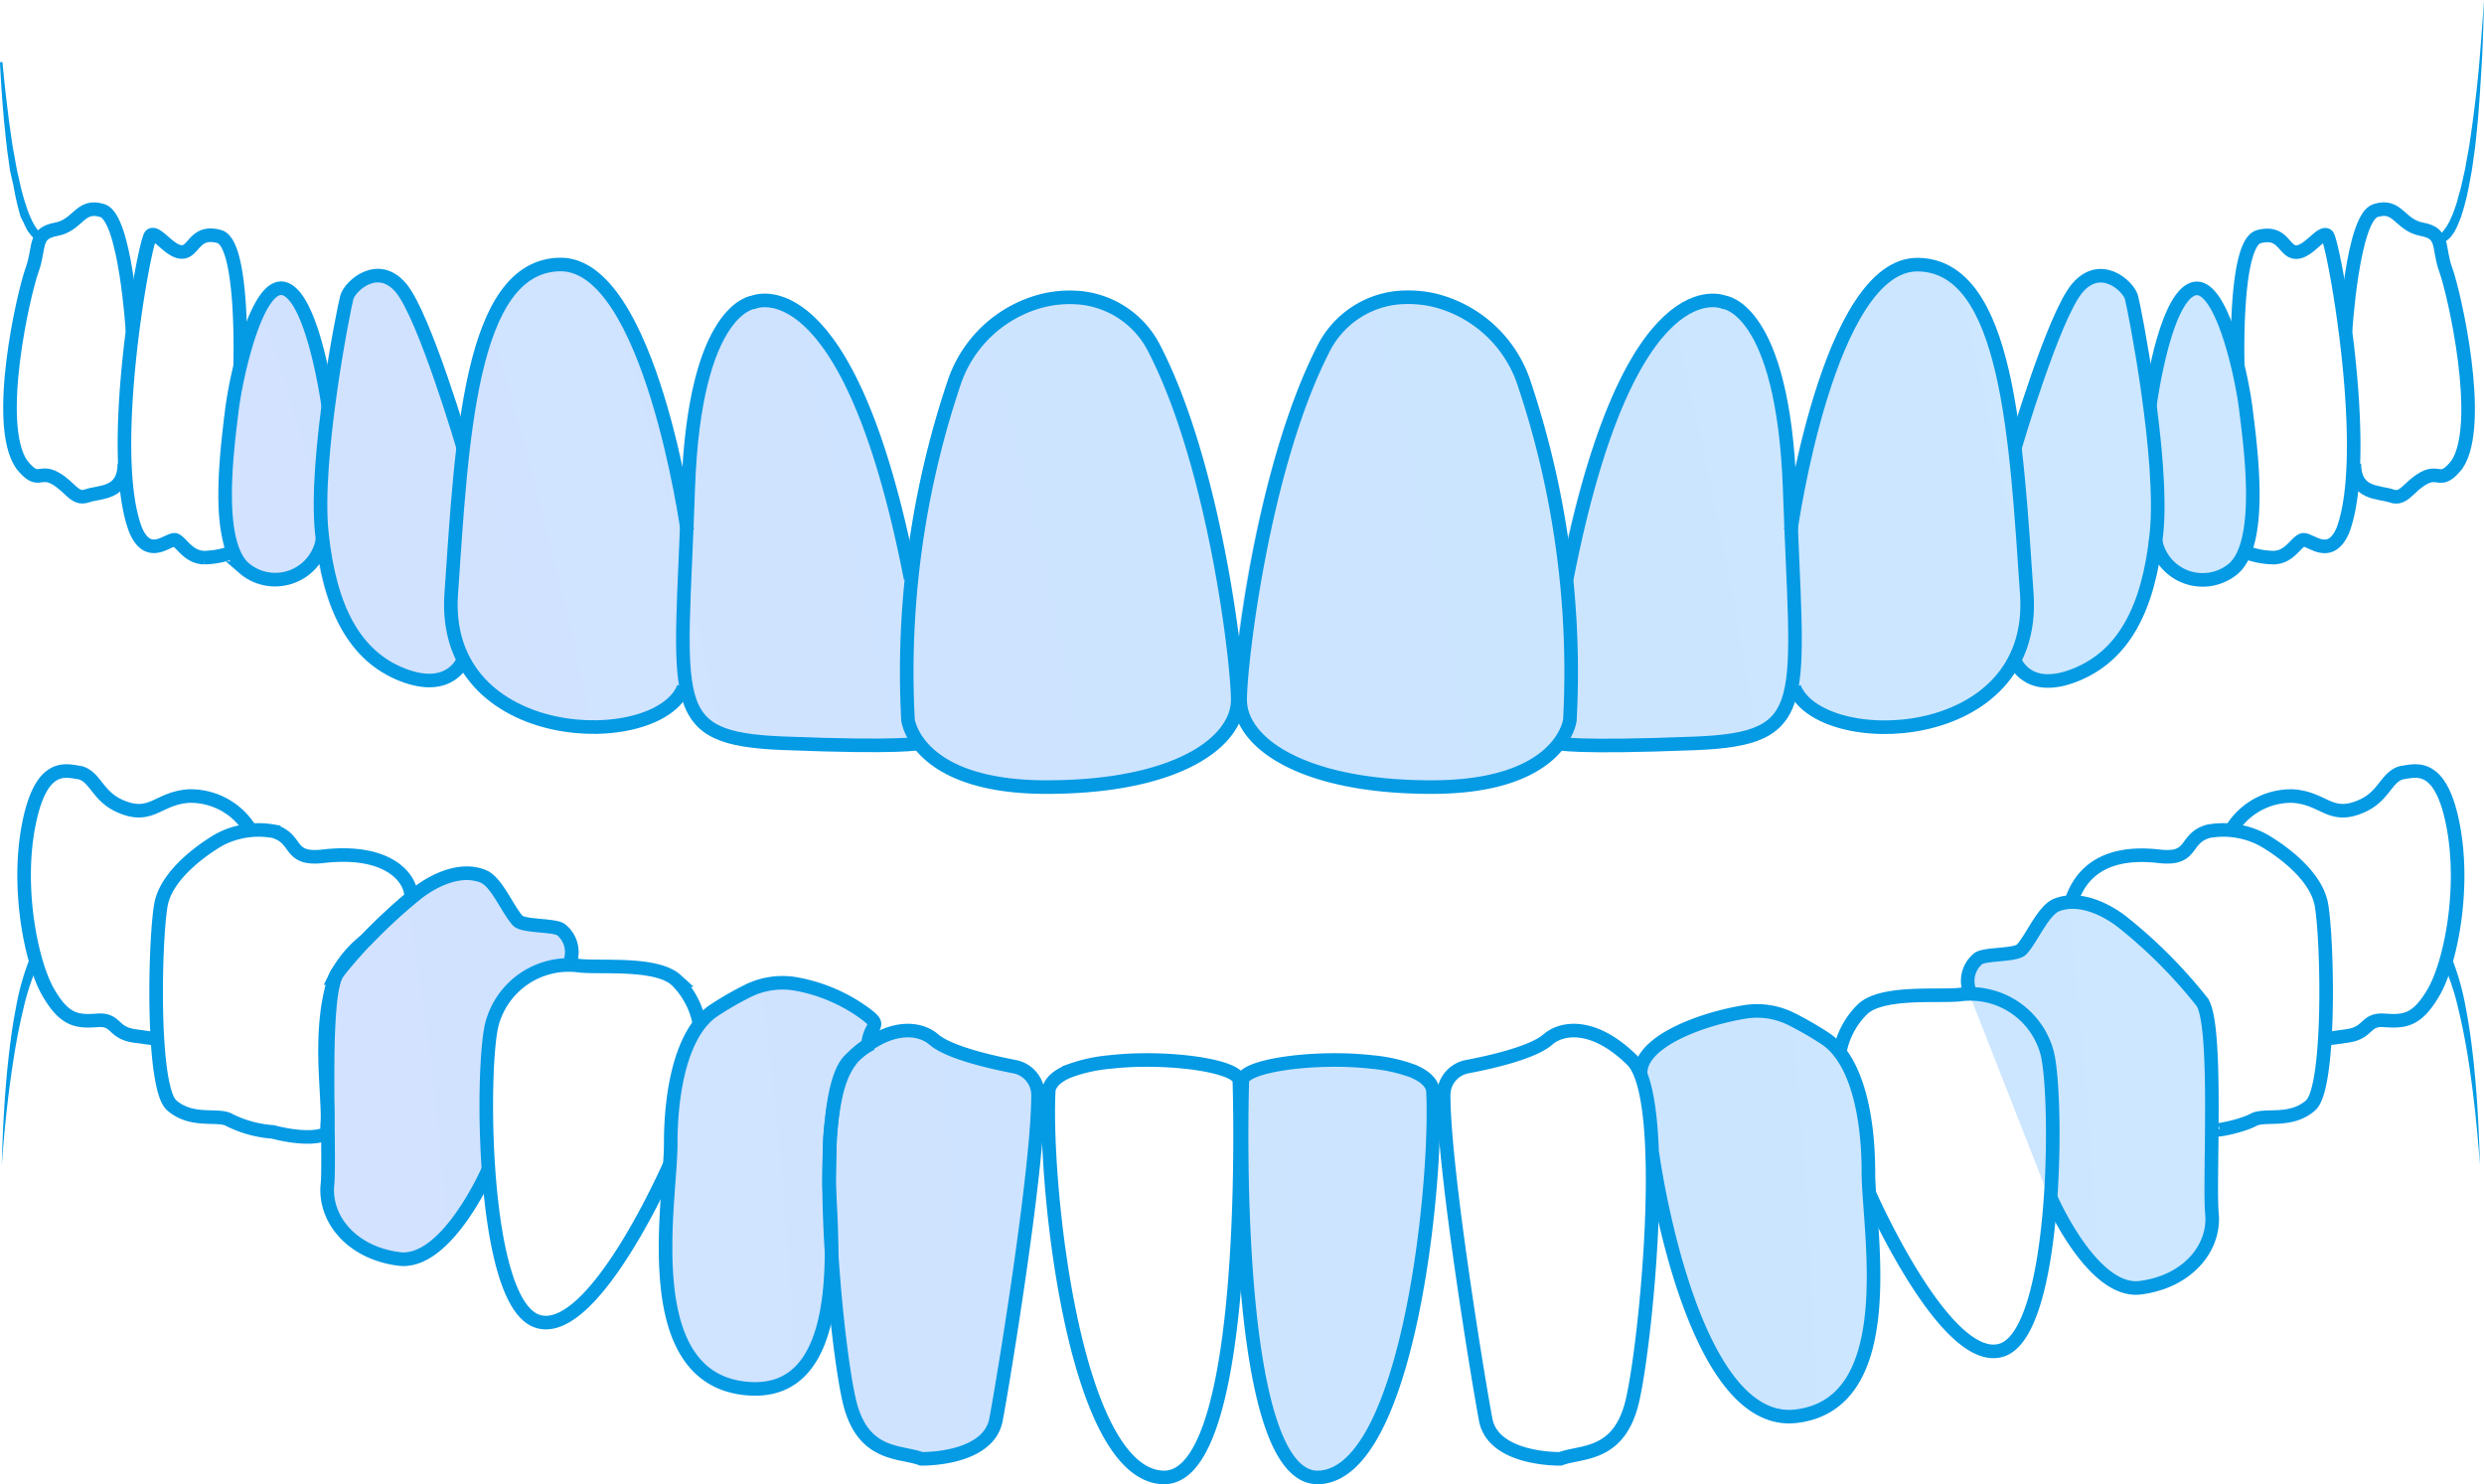 <svg xmlns="http://www.w3.org/2000/svg" xmlns:xlink="http://www.w3.org/1999/xlink" viewBox="0 0 182.99 109.37"><defs><style>.cls-1,.cls-3{opacity:0.2;}.cls-1{isolation:isolate;fill:url(#radial-gradient);}.cls-2,.cls-6{opacity:0.2;}.cls-2,.cls-4{fill:url(#radial-gradient-2);}.cls-5,.cls-6{fill:none;stroke:#049ae4;stroke-miterlimit:10;}.cls-7{fill:#049ae4;}</style><radialGradient id="radial-gradient" cx="-263.36" cy="114.19" r="703.2" gradientTransform="translate(0 1.22) scale(1 0.98)" gradientUnits="userSpaceOnUse"><stop offset="0" stop-color="#9344ff"/><stop offset="0.52" stop-color="#0078ff"/><stop offset="1" stop-color="#00c8ff"/></radialGradient><radialGradient id="radial-gradient-2" cx="-263.36" cy="114.19" r="703.2" gradientTransform="matrix(1, 0, 0, 1, 0, 0)" xlink:href="#radial-gradient"/></defs><title>choice__img_2</title><g id="Layer_2" data-name="Layer 2"><g id="_1" data-name="1"><path class="cls-1" d="M165.62,41.32a11.6,11.6,0,0,1,.47-1.64q0-.16,0-.36c.07-1,.09-1.93.07-2.9-.05-1.79-.28-3.57-.46-5.35-.24-2.33-.51-5.37-1.4-7.06a1.09,1.09,0,0,0,0,.18,5.46,5.46,0,0,0-1.87-2.78,1.34,1.34,0,0,0-1.23-.07c-1.42.61-2.35,3.66-2.87,6-.46-2.78-.92-4.9-1-5.16a3.2,3.2,0,0,0-2.23-1.84,2.57,2.57,0,0,0-2.58,1c-1.27,1.5-3.08,6.77-4,9.7-1-6.52-2.87-11.47-7.3-11.55h-.06c-5,0-7.82,9.76-9.05,15.51-.65-11.53-4.5-12.67-5.13-12.78a3.76,3.76,0,0,0-2.93.38c-2.47,1.25-5.9,5.31-8.64,17.31a68,68,0,0,0-2.8-11.49,9.7,9.7,0,0,0-6.87-6.33,9,9,0,0,0-3.06-.2A7.25,7.25,0,0,0,97,25.78c-3.37,6.41-5.14,15.89-5.84,21.44-.7-5.55-2.47-15-5.84-21.44a7.28,7.28,0,0,0-5.68-3.89,9.56,9.56,0,0,0-3.06.2,9.72,9.72,0,0,0-6.87,6.33A68,68,0,0,0,67,39.91c-2.75-12-6.18-16-8.65-17.31a3.82,3.82,0,0,0-2.94-.37c-.62.11-4.47,1.24-5.1,12.77-1.23-5.74-4-15.5-9-15.5h-.07c-4.43.07-6.3,5-7.29,11.54-.92-2.92-2.75-8.2-4-9.7a2.57,2.57,0,0,0-2.58-1A3.18,3.18,0,0,0,25,22.17c-.08.26-.53,2.38-1,5.16-.55-2.34-1.47-5.38-2.88-6a1.36,1.36,0,0,0-1.24.07,4.44,4.44,0,0,0-1.54,2c-.06.21-.13.42-.19.63-.07.62-.16,1.25-.28,1.89-.32,1.66-.93,3.23-1.37,4.85,0,.24,0,.48,0,.72-.15,3.11-.18,6.21,0,9.31,0,.17.1.33.14.5l.22,0a3.49,3.49,0,0,0,.71.92,3.83,3.83,0,0,0,2.54,1A3.87,3.87,0,0,0,21.29,43a4.14,4.14,0,0,0,2.15-1.59c.84,4.58,2.8,7.41,6,8.61a6.14,6.14,0,0,0,2.12.45A3.52,3.52,0,0,0,33,50.17a2.88,2.88,0,0,0,1-.79,10,10,0,0,0,6.47,4.1,14.74,14.74,0,0,0,3.11.34c2.93,0,5.53-.9,6.68-2.42a4.42,4.42,0,0,0,1,1.79c1.25,1.35,3.36,1.68,6.36,1.79s5,.16,6.52.16A29.78,29.78,0,0,0,67.4,55c1.23,1.45,3.88,3.1,9.59,3.1,8.37,0,12.92-2.44,14.18-5.14,1.26,2.7,5.81,5.15,14.21,5.15,5.7,0,8.36-1.66,9.59-3.11a29.6,29.6,0,0,0,3.27.12c1.48,0,3.58,0,6.52-.15s5.11-.45,6.36-1.8a4.41,4.41,0,0,0,1-1.79c1.15,1.51,3.75,2.42,6.68,2.42a14.71,14.71,0,0,0,3.1-.33,10,10,0,0,0,6.47-4.1,3,3,0,0,0,1,.79,3.51,3.51,0,0,0,1.43.28A5.92,5.92,0,0,0,153,50c3.16-1.19,5.12-4,6-8.61A4.1,4.1,0,0,0,161.08,43a3.74,3.74,0,0,0,3.71-.8,3.67,3.67,0,0,0,.71-.9A.53.53,0,0,0,165.62,41.32Z"/><path class="cls-2" d="M41.23,68.34c-.46-.4-2.75-.23-3.21-.68-.76-.82-1.5-2.84-2.55-3.27-2.32-.94-4.94,1.29-4.94,1.29-.44.35-.87.72-1.3,1.1a12.8,12.8,0,0,1-2.75,2.69c-.34.37-.67.75-1,1.13-.41,1.28-.94,2.5-1.35,3.77-.31,4.06,0,10.93-.14,12.76-.23,2.46,1.72,5,5.27,5.45s6.61-6.64,6.61-6.64-.76-8.53.85-12.07c1.33-2.91,5.05-3,5.05-3A2.14,2.14,0,0,0,41.23,68.34Z"/><path class="cls-2" d="M49.26,85.59s-5.67,13-9.79,11.57-4.12-18.79-3.32-21.88A5.85,5.85,0,0,1,42.49,71c1.43.21,5.73-.29,7.23,1.07a5.89,5.89,0,0,1,1.71,3.25"/><path class="cls-2" d="M63.68,74.53a12.3,12.3,0,0,0-5.3-2.24,5.8,5.8,0,0,0-3.49.59,24.13,24.13,0,0,0-2.36,1.37c-2.29,1.49-3.21,5.61-3.21,9.85s-2.5,17,5.33,18,6.49-11,6.34-15c0-.87.06-3.49.06-3.49.28-3.14.73-5.61,2.79-6.74h0C64,75.21,65,75.5,63.68,74.53Z"/><g class="cls-3"><path class="cls-4" d="M91.27,79.89s1,29.44-5.62,29.21-8.78-21.77-8.42-28.53c.09-.6.64-1.06,1.47-1.41a12.16,12.16,0,0,1,3-.68,24.63,24.63,0,0,1,2.58-.14C87.75,78.31,91.25,79,91.27,79.89Z"/><path class="cls-4" d="M68.68,76.39c-1-.84-3.31-1.28-6.18,1.53s-1,21.67.06,25.68,3.78,3.55,5.28,4.12c0,0,4.92.12,5.5-2.86.49-2.56,3.1-18.38,3.1-24a2.14,2.14,0,0,0-1.74-2.08C72.84,78.46,69.72,77.34,68.68,76.39Z"/><path class="cls-4" d="M23.6,76.8a39.71,39.71,0,0,0-.31,6.66,2.8,2.8,0,0,0,.74-.15C24.41,83.44,23.51,80.35,23.6,76.8Z"/><path class="cls-4" d="M91.49,79.89s-1,29.44,5.62,29.21,8.78-21.77,8.42-28.53c-.09-.6-.64-1.06-1.48-1.41a12,12,0,0,0-3-.68,24.78,24.78,0,0,0-2.58-.14C95,78.31,91.51,79,91.49,79.89Z"/><path class="cls-4" d="M114,76.81c1-.85,3.31-1.28,6.17,1.53s1,21.25,0,25.26-3.78,3.55-5.27,4.12c0,0-4.92.12-5.5-2.86-.49-2.56-3.09-18.38-3.1-24a2.13,2.13,0,0,1,1.74-2.08C109.92,78.46,113,77.75,114,76.81Z"/><path class="cls-4" d="M121.69,85.26s2.75,20.29,10.59,19.37,5.32-13.75,5.32-18-.91-8.36-3.2-9.85a28,28,0,0,0-2.44-1.4,5.75,5.75,0,0,0-3.41-.55c-3.21.51-7.76,2.19-7.73,4.54"/><path class="cls-4" d="M137.67,88.13s5.66,13,9.79,11.57,4.12-18.78,3.32-21.88a5.84,5.84,0,0,0-6.35-4.31c-1.42.2-5.73-.3-7.22,1.06a5.9,5.9,0,0,0-1.72,3.25"/><path class="cls-4" d="M162.91,83.64a24,24,0,0,1-.1-3.88c0-.19.05-.4.07-.6a24.27,24.27,0,0,0-.37-4.25,41.46,41.46,0,0,0-2.65-3.51c-.73-.75-1.5-1.48-2.29-2.17a13.85,13.85,0,0,1-2.52-1.85,12.66,12.66,0,0,1-1.74-.61,3.42,3.42,0,0,0-1.86.17c-1,.46-1.78,2.46-2.55,3.27-.46.48-2.77.29-3.21.68a2.14,2.14,0,0,0-.53,2.58l5.88,15s3.06,7.1,6.61,6.64,5.5-3,5.27-5.45C162.83,88.7,162.88,86.29,162.91,83.64Z"/><path class="cls-4" d="M162.81,79.76a23.46,23.46,0,0,0,.38-3.71l-.56-1c-1-1.76-2.66-3.39-3.93-5.27A14.22,14.22,0,0,1,155,67.38c-1.49-.47-2.74-.84-.81-.76l-.09-.09a13.5,13.5,0,0,1-1.43-.33,4.92,4.92,0,0,0-.23.62l10.39,16.51A26.62,26.62,0,0,1,162.81,79.76Z"/></g><path class="cls-5" d="M66.89,53.05S67.47,58,77.09,58s14.09-3.32,14.09-6.42c0-2.81-1.7-17.28-6.15-25.9a6.86,6.86,0,0,0-5.32-3.72,8.33,8.33,0,0,0-2.9.19,9.29,9.29,0,0,0-6.56,6.17A66.83,66.83,0,0,0,66.89,53.05Z"/><path class="cls-5" d="M67.7,54.77s-1.15.35-10,0-7.53-2.86-7-18.78c.46-13.37,4.81-13.72,4.81-13.72s7-3.08,11.57,20.36"/><path class="cls-5" d="M50.63,39.08s-2.75-19.71-9.39-19.59-7.22,12.94-8,24.28,15.24,11.69,17.13,6.88"/><path class="cls-5" d="M34.13,33s-2.86-9.71-4.58-11.77-3.78-.13-4,.68S23.13,33.8,23.71,39.3s2.4,9.05,5.95,10.43,4.47-1.1,4.47-1.1"/><path class="cls-5" d="M24.18,29.92s-1.05-7.68-3.11-8.6-3.69,6.34-4,9c-.35,2.9-1.25,9.62.92,11.55a3.53,3.53,0,0,0,5.77-2.11"/><path class="cls-5" d="M17.69,26.93s.29-9-1.54-9.5-1.84,1.14-2.75,1.14S11.56,17,11.11,17.34,7.78,33.35,10,39.08c1,2.29,2.49.49,2.95.72s.94,1.26,2.09,1.29a6.13,6.13,0,0,0,2.23-.46"/><path class="cls-5" d="M9.76,24.38s-.52-8.33-2.21-8.86S5.8,16.59,4.12,16.9s-1.15,1.33-1.76,3S-.47,31.25,1.6,34.23c1.22,1.53,1.29.37,2.44,1s1.45,1.64,2.37,1.31,2.75-.08,2.75-2.38"/><path class="cls-5" d="M131.92,39.08s2.75-19.7,9.39-19.58,7.22,12.94,8,24.28-15.24,11.69-17.13,6.88"/><path class="cls-5" d="M148.43,33s2.85-9.7,4.59-11.76,3.78-.14,4,.67,2.41,11.92,1.84,17.42-2.41,9-6,10.42-4.45-1.11-4.45-1.11"/><path class="cls-5" d="M158.37,29.92s1-7.67,3.1-8.59,3.7,6.34,4,9c.36,2.9,1.25,9.62-.92,11.56a3.53,3.53,0,0,1-5.77-2.11"/><path class="cls-5" d="M164.85,26.93s-.28-9,1.55-9.49,1.83,1.14,2.75,1.14S171,17,171.44,17.35s3.32,16,1.15,21.74c-1,2.29-2.5.48-3,.71s-.95,1.26-2.09,1.29a6.09,6.09,0,0,1-2.23-.46"/><path class="cls-5" d="M172.79,24.38s.52-8.32,2.2-8.86,1.76,1.07,3.44,1.38,1.14,1.34,1.75,3S183,31.25,181,34.23c-1.22,1.54-1.3.38-2.44,1s-1.46,1.64-2.37,1.32-2.75-.09-2.75-2.38"/><path class="cls-5" d="M115.65,53.06S115.08,58,105.46,58s-14.1-3.32-14.1-6.42c0-2.81,1.71-17.28,6.15-25.91a6.88,6.88,0,0,1,5.33-3.72,8.58,8.58,0,0,1,2.9.19,9.31,9.31,0,0,1,6.56,6.17A66.93,66.93,0,0,1,115.65,53.06Z"/><path class="cls-5" d="M114.84,54.78s1.15.35,10,0,7.53-2.87,7-18.79C131.35,22.63,127,22.27,127,22.27S120,19.19,115.42,42.64"/><path class="cls-5" d="M91.3,79.66s1,29.44-5.62,29.21S76.9,87.1,77.26,80.35c.09-.6.64-1.07,1.48-1.42a11.54,11.54,0,0,1,3-.67,24.45,24.45,0,0,1,2.57-.15C87.79,78.09,91.28,78.73,91.3,79.66Z"/><path class="cls-5" d="M68.77,76.58c-1-.85-3.31-1.27-6.17,1.53s-1,21.25,0,25.26,3.78,3.55,5.27,4.13c0,0,4.92.11,5.5-2.87.49-2.56,3.1-18.38,3.1-23.95a2.13,2.13,0,0,0-1.74-2.08C72.87,78.24,69.83,77.53,68.77,76.58Z"/><path class="cls-5" d="M30.28,66.15c.08-1.32-1.53-3.63-6.5-3.05-2.63.3-1.77-1.3-3.61-1.84a6.19,6.19,0,0,0-4,.61S12.31,64,11.85,66.71s-.69,13.44.8,14.74,3.4.61,4.22,1.07a8.51,8.51,0,0,0,3.24.89s2.73.77,4,.09a4.7,4.7,0,0,1,0-.75c.16-1.83-.76-6.71.55-10.68A8.1,8.1,0,0,1,27,69.24C28.3,67.89,29.58,66.75,30.28,66.15Z"/><path class="cls-5" d="M11.6,76.57l-1.67-.23c-1.68-.23-1.29-1.26-2.78-1.15s-2.41,0-3.61-2.09S1.19,65.57,2.11,60.81s2.8-4,3.8-3.87c1.12.32,1.26,1.69,2.86,2.43,2.38,1.09,2.81-.56,5.16-.71a5.15,5.15,0,0,1,4.52,2.5"/><path class="cls-5" d="M91.52,79.66s-1,29.44,5.62,29.21,8.78-21.77,8.42-28.52c-.09-.6-.64-1.07-1.47-1.42a11.7,11.7,0,0,0-3-.67,24.45,24.45,0,0,0-2.57-.15C95,78.09,91.54,78.73,91.52,79.66Z"/><path class="cls-5" d="M114.05,76.58c1-.85,3.31-1.27,6.17,1.53s1,21.25,0,25.26-3.78,3.55-5.27,4.13c0,0-4.92.11-5.5-2.87-.49-2.56-3.1-18.38-3.1-23.95a2.13,2.13,0,0,1,1.74-2.08C110,78.24,113,77.53,114.05,76.58Z"/><path class="cls-5" d="M121.73,85s2.75,20.28,10.58,19.36,5.33-13.74,5.33-18-.92-8.37-3.21-9.85a24.61,24.61,0,0,0-2.43-1.4,5.63,5.63,0,0,0-3.42-.55c-3.21.51-7.76,2.18-7.72,4.53"/><path class="cls-5" d="M137.69,87.9s5.67,12.95,9.79,11.58,4.13-18.79,3.33-21.88a5.86,5.86,0,0,0-6.35-4.32c-1.43.2-5.73-.3-7.22,1.06a5.9,5.9,0,0,0-1.72,3.26"/><path class="cls-5" d="M151.07,88.25s3.06,7.1,6.61,6.64,5.5-3,5.27-5.44.46-14-.74-15.63a36.34,36.34,0,0,0-5.8-5.83s-2.62-2.22-4.94-1.29c-1,.46-1.79,2.46-2.55,3.27-.46.46-2.77.29-3.21.69a2.12,2.12,0,0,0-.53,2.57"/><path class="cls-5" d="M163,83.21c0,.23,2.16-.23,3-.69s2.75.23,4.22-1.07,1.26-12,.8-14.74-4.35-4.84-4.35-4.84a6.19,6.19,0,0,0-4-.61c-1.84.54-1,2.14-3.61,1.84-5-.58-6.13,2.23-6.53,3.49"/><path class="cls-5" d="M171.23,76.57l1.66-.23c1.68-.23,1.29-1.26,2.78-1.15s2.41,0,3.62-2.09,2.34-7.53,1.42-12.29-2.8-4-3.8-3.87c-1.12.32-1.26,1.69-2.86,2.43-2.38,1.09-2.81-.56-5.16-.71a5.15,5.15,0,0,0-4.52,2.5"/><path class="cls-5" d="M36,86.13s-3.06,7.1-6.61,6.64-5.5-3-5.27-5.45-.46-14,.74-15.63a36.34,36.34,0,0,1,5.81-5.82s2.61-2.23,4.94-1.29c1,.43,1.78,2.45,2.54,3.27.46.45,2.75.28,3.21.68a2.12,2.12,0,0,1,.54,2.58"/><path class="cls-5" d="M49.35,85.78s-5.66,13-9.79,11.57-4.12-18.79-3.32-21.88a5.85,5.85,0,0,1,6.35-4.32c1.42.21,5.72-.29,7.22,1.07a6,6,0,0,1,1.72,3.25"/><path class="cls-5" d="M63.77,74.72a12.25,12.25,0,0,0-5.3-2.24,5.75,5.75,0,0,0-3.48.59,23.16,23.16,0,0,0-2.37,1.37c-2.29,1.49-3.21,5.61-3.21,9.85s-2.5,17,5.33,18,6.49-11,6.34-15c0-.88.06-3.5.06-3.5.29-3.14.73-5.61,2.79-6.74h0C64.06,75.4,65.06,75.69,63.77,74.72Z"/><path class="cls-6" d="M36,86.13s-3.06,7.1-6.61,6.64-5.5-3-5.27-5.45-.46-14,.74-15.63a36.34,36.34,0,0,1,5.81-5.82s2.61-2.23,4.94-1.29c1,.43,1.78,2.45,2.54,3.27.46.45,2.75.28,3.21.68a2.12,2.12,0,0,1,.54,2.58"/><path class="cls-7" d="M179.8,17.18l0,0h0s0,0,0,0l.06,0,.07-.07L180,17l.07-.09a1.49,1.49,0,0,0,.15-.2,5,5,0,0,0,.26-.46l.22-.5c.12-.35.26-.69.35-1.06s.21-.72.29-1.09l.25-1.11c.07-.37.13-.75.2-1.12.15-.75.24-1.5.35-2.26.2-1.51.38-3,.51-4.54s.23-3.05.35-4.57c-.05,1.53-.08,3.05-.17,4.58s-.18,3.05-.32,4.58c-.08.76-.14,1.52-.26,2.28-.05.38-.1.76-.16,1.14l-.21,1.14a18.28,18.28,0,0,1-.58,2.26l-.22.55a5.6,5.6,0,0,1-.27.55,2.61,2.61,0,0,1-.19.27l-.1.14-.14.12-.14.12-.2.1a.61.61,0,0,1-.25.06.34.34,0,0,1-.14,0h-.08l-.11,0Z"/><path class="cls-7" d="M.18,4.57c.14,1.52.31,3,.51,4.55.11.75.2,1.51.35,2.25.07.38.13.75.2,1.12l.25,1.11a16.7,16.7,0,0,0,.64,2.15l.22.5a5,5,0,0,0,.26.46,1.49,1.49,0,0,0,.15.2l.07.09.08.07.07.06.06,0s0,0,0,0h0l0,0,.35.65-.11,0H3.19a.4.4,0,0,1-.15,0,.66.66,0,0,1-.25-.06l-.2-.1a1.49,1.49,0,0,1-.14-.12l-.14-.12-.1-.14c-.06-.09-.14-.17-.19-.26s-.2-.37-.27-.55L1.53,16A18.28,18.28,0,0,1,1,13.72L.74,12.58c-.06-.38-.1-.76-.16-1.14C.47,10.68.41,9.92.32,9.16.18,7.64.07,6.11,0,4.58"/><path class="cls-7" d="M2.91,70.81a18.37,18.37,0,0,0-1.2,3.58c-.3,1.25-.54,2.51-.73,3.78-.4,2.54-.66,5.11-.85,7.68.07-2.57.2-5.15.48-7.73.14-1.28.31-2.57.56-3.84a18.52,18.52,0,0,1,1.08-3.79Z"/><path class="cls-7" d="M180.57,70.49a18.52,18.52,0,0,1,1.08,3.79c.25,1.27.42,2.56.56,3.84.28,2.58.41,5.16.48,7.73-.19-2.57-.45-5.14-.84-7.68-.2-1.27-.44-2.53-.74-3.78a18.37,18.37,0,0,0-1.2-3.58Z"/></g></g></svg>